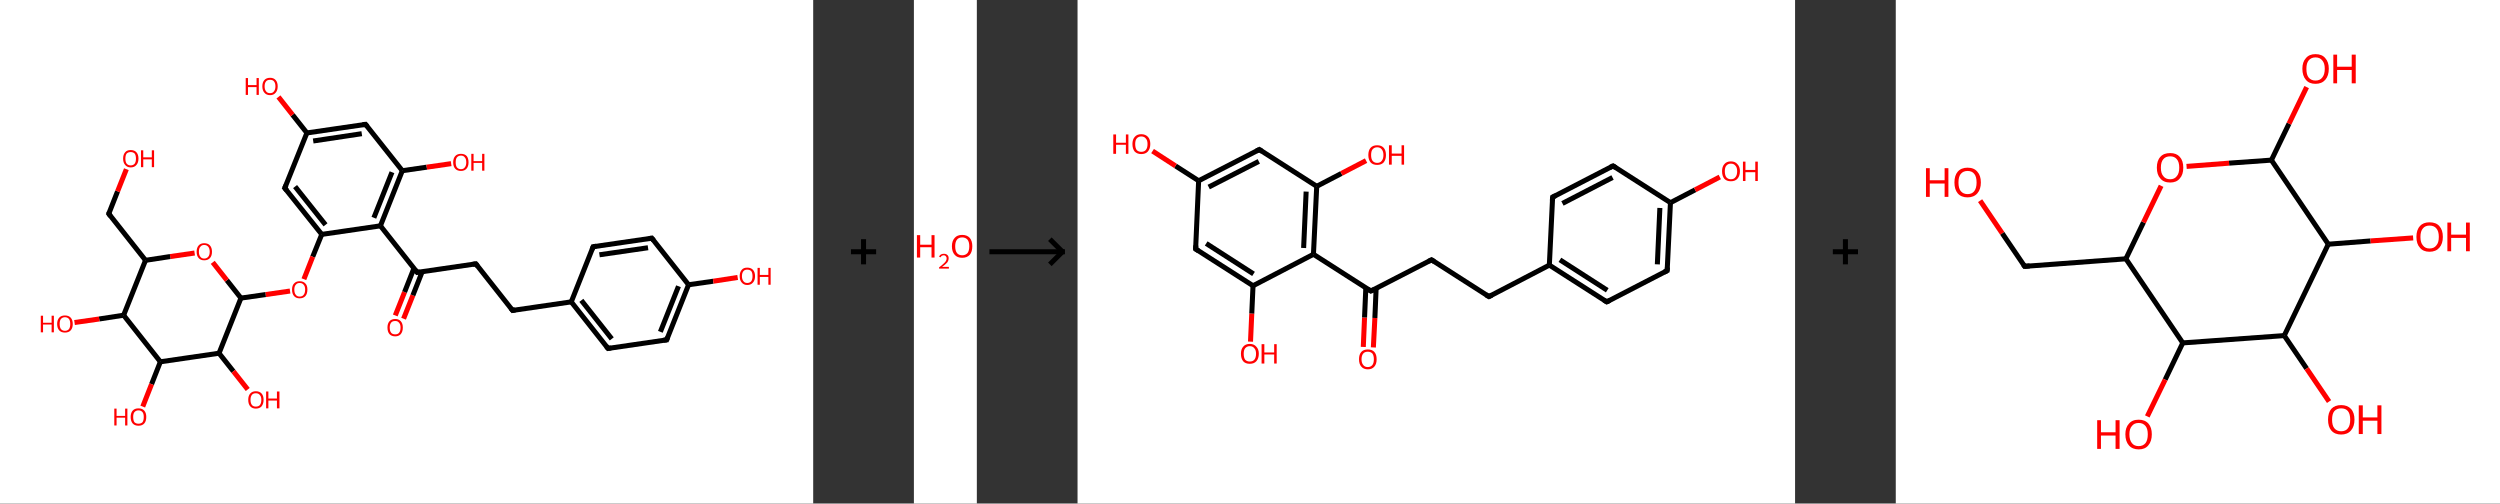 <?xml version='1.0' encoding='ASCII' standalone='yes'?>
<svg xmlns="http://www.w3.org/2000/svg" xmlns:xlink="http://www.w3.org/1999/xlink" version="1.1" width="993.0px" viewBox="0 0 993.0 200.0" height="200.0px">
  <rect x="0" y="0" width="993.0" height="200.0" fill="#333333" stroke="none"/>
  <g>
    <g transform="translate(0, 0) scale(1 1) "><!-- END OF HEADER -->
<rect style="opacity:1.0;fill:#FFFFFF;stroke:none" width="323.0" height="200.0" x="0.0" y="0.0"> </rect>
<path class="bond-0 atom-0 atom-1" d="M 157.0,125.3 L 160.7,116.0" style="fill:none;fill-rule:evenodd;stroke:#FF0000;stroke-width:2.0px;stroke-linecap:butt;stroke-linejoin:miter;stroke-opacity:1"/>
<path class="bond-0 atom-0 atom-1" d="M 160.7,116.0 L 164.4,106.6" style="fill:none;fill-rule:evenodd;stroke:#000000;stroke-width:2.0px;stroke-linecap:butt;stroke-linejoin:miter;stroke-opacity:1"/>
<path class="bond-0 atom-0 atom-1" d="M 160.3,126.6 L 164.0,117.3" style="fill:none;fill-rule:evenodd;stroke:#FF0000;stroke-width:2.0px;stroke-linecap:butt;stroke-linejoin:miter;stroke-opacity:1"/>
<path class="bond-0 atom-0 atom-1" d="M 164.0,117.3 L 167.7,107.9" style="fill:none;fill-rule:evenodd;stroke:#000000;stroke-width:2.0px;stroke-linecap:butt;stroke-linejoin:miter;stroke-opacity:1"/>
<path class="bond-1 atom-1 atom-2" d="M 165.7,108.2 L 189.0,104.8" style="fill:none;fill-rule:evenodd;stroke:#000000;stroke-width:2.0px;stroke-linecap:butt;stroke-linejoin:miter;stroke-opacity:1"/>
<path class="bond-2 atom-2 atom-3" d="M 189.0,104.8 L 203.6,123.3" style="fill:none;fill-rule:evenodd;stroke:#000000;stroke-width:2.0px;stroke-linecap:butt;stroke-linejoin:miter;stroke-opacity:1"/>
<path class="bond-3 atom-3 atom-4" d="M 203.6,123.3 L 226.9,119.9" style="fill:none;fill-rule:evenodd;stroke:#000000;stroke-width:2.0px;stroke-linecap:butt;stroke-linejoin:miter;stroke-opacity:1"/>
<path class="bond-4 atom-4 atom-5" d="M 226.9,119.9 L 241.5,138.4" style="fill:none;fill-rule:evenodd;stroke:#000000;stroke-width:2.0px;stroke-linecap:butt;stroke-linejoin:miter;stroke-opacity:1"/>
<path class="bond-4 atom-4 atom-5" d="M 230.9,119.3 L 243.0,134.6" style="fill:none;fill-rule:evenodd;stroke:#000000;stroke-width:2.0px;stroke-linecap:butt;stroke-linejoin:miter;stroke-opacity:1"/>
<path class="bond-5 atom-5 atom-6" d="M 241.5,138.4 L 264.8,135.0" style="fill:none;fill-rule:evenodd;stroke:#000000;stroke-width:2.0px;stroke-linecap:butt;stroke-linejoin:miter;stroke-opacity:1"/>
<path class="bond-6 atom-6 atom-7" d="M 264.8,135.0 L 273.5,113.1" style="fill:none;fill-rule:evenodd;stroke:#000000;stroke-width:2.0px;stroke-linecap:butt;stroke-linejoin:miter;stroke-opacity:1"/>
<path class="bond-6 atom-6 atom-7" d="M 262.3,131.8 L 269.5,113.7" style="fill:none;fill-rule:evenodd;stroke:#000000;stroke-width:2.0px;stroke-linecap:butt;stroke-linejoin:miter;stroke-opacity:1"/>
<path class="bond-7 atom-7 atom-8" d="M 273.5,113.1 L 283.3,111.7" style="fill:none;fill-rule:evenodd;stroke:#000000;stroke-width:2.0px;stroke-linecap:butt;stroke-linejoin:miter;stroke-opacity:1"/>
<path class="bond-7 atom-7 atom-8" d="M 283.3,111.7 L 293.0,110.2" style="fill:none;fill-rule:evenodd;stroke:#FF0000;stroke-width:2.0px;stroke-linecap:butt;stroke-linejoin:miter;stroke-opacity:1"/>
<path class="bond-8 atom-7 atom-9" d="M 273.5,113.1 L 258.9,94.6" style="fill:none;fill-rule:evenodd;stroke:#000000;stroke-width:2.0px;stroke-linecap:butt;stroke-linejoin:miter;stroke-opacity:1"/>
<path class="bond-9 atom-9 atom-10" d="M 258.9,94.6 L 235.6,98.0" style="fill:none;fill-rule:evenodd;stroke:#000000;stroke-width:2.0px;stroke-linecap:butt;stroke-linejoin:miter;stroke-opacity:1"/>
<path class="bond-9 atom-9 atom-10" d="M 257.4,98.4 L 238.1,101.2" style="fill:none;fill-rule:evenodd;stroke:#000000;stroke-width:2.0px;stroke-linecap:butt;stroke-linejoin:miter;stroke-opacity:1"/>
<path class="bond-10 atom-1 atom-11" d="M 165.7,108.2 L 151.1,89.7" style="fill:none;fill-rule:evenodd;stroke:#000000;stroke-width:2.0px;stroke-linecap:butt;stroke-linejoin:miter;stroke-opacity:1"/>
<path class="bond-11 atom-11 atom-12" d="M 151.1,89.7 L 159.8,67.8" style="fill:none;fill-rule:evenodd;stroke:#000000;stroke-width:2.0px;stroke-linecap:butt;stroke-linejoin:miter;stroke-opacity:1"/>
<path class="bond-11 atom-11 atom-12" d="M 148.5,86.5 L 155.7,68.4" style="fill:none;fill-rule:evenodd;stroke:#000000;stroke-width:2.0px;stroke-linecap:butt;stroke-linejoin:miter;stroke-opacity:1"/>
<path class="bond-12 atom-12 atom-13" d="M 159.8,67.8 L 169.5,66.4" style="fill:none;fill-rule:evenodd;stroke:#000000;stroke-width:2.0px;stroke-linecap:butt;stroke-linejoin:miter;stroke-opacity:1"/>
<path class="bond-12 atom-12 atom-13" d="M 169.5,66.4 L 179.2,65.0" style="fill:none;fill-rule:evenodd;stroke:#FF0000;stroke-width:2.0px;stroke-linecap:butt;stroke-linejoin:miter;stroke-opacity:1"/>
<path class="bond-13 atom-12 atom-14" d="M 159.8,67.8 L 145.2,49.4" style="fill:none;fill-rule:evenodd;stroke:#000000;stroke-width:2.0px;stroke-linecap:butt;stroke-linejoin:miter;stroke-opacity:1"/>
<path class="bond-14 atom-14 atom-15" d="M 145.2,49.4 L 121.9,52.8" style="fill:none;fill-rule:evenodd;stroke:#000000;stroke-width:2.0px;stroke-linecap:butt;stroke-linejoin:miter;stroke-opacity:1"/>
<path class="bond-14 atom-14 atom-15" d="M 143.7,53.1 L 124.4,56.0" style="fill:none;fill-rule:evenodd;stroke:#000000;stroke-width:2.0px;stroke-linecap:butt;stroke-linejoin:miter;stroke-opacity:1"/>
<path class="bond-15 atom-15 atom-16" d="M 121.9,52.8 L 116.2,45.6" style="fill:none;fill-rule:evenodd;stroke:#000000;stroke-width:2.0px;stroke-linecap:butt;stroke-linejoin:miter;stroke-opacity:1"/>
<path class="bond-15 atom-15 atom-16" d="M 116.2,45.6 L 110.6,38.5" style="fill:none;fill-rule:evenodd;stroke:#FF0000;stroke-width:2.0px;stroke-linecap:butt;stroke-linejoin:miter;stroke-opacity:1"/>
<path class="bond-16 atom-15 atom-17" d="M 121.9,52.8 L 113.1,74.7" style="fill:none;fill-rule:evenodd;stroke:#000000;stroke-width:2.0px;stroke-linecap:butt;stroke-linejoin:miter;stroke-opacity:1"/>
<path class="bond-17 atom-17 atom-18" d="M 113.1,74.7 L 127.8,93.1" style="fill:none;fill-rule:evenodd;stroke:#000000;stroke-width:2.0px;stroke-linecap:butt;stroke-linejoin:miter;stroke-opacity:1"/>
<path class="bond-17 atom-17 atom-18" d="M 117.2,74.1 L 129.3,89.3" style="fill:none;fill-rule:evenodd;stroke:#000000;stroke-width:2.0px;stroke-linecap:butt;stroke-linejoin:miter;stroke-opacity:1"/>
<path class="bond-18 atom-18 atom-19" d="M 127.8,93.1 L 124.2,102.0" style="fill:none;fill-rule:evenodd;stroke:#000000;stroke-width:2.0px;stroke-linecap:butt;stroke-linejoin:miter;stroke-opacity:1"/>
<path class="bond-18 atom-18 atom-19" d="M 124.2,102.0 L 120.7,110.9" style="fill:none;fill-rule:evenodd;stroke:#FF0000;stroke-width:2.0px;stroke-linecap:butt;stroke-linejoin:miter;stroke-opacity:1"/>
<path class="bond-19 atom-19 atom-20" d="M 115.2,115.6 L 105.5,117.0" style="fill:none;fill-rule:evenodd;stroke:#FF0000;stroke-width:2.0px;stroke-linecap:butt;stroke-linejoin:miter;stroke-opacity:1"/>
<path class="bond-19 atom-19 atom-20" d="M 105.5,117.0 L 95.7,118.4" style="fill:none;fill-rule:evenodd;stroke:#000000;stroke-width:2.0px;stroke-linecap:butt;stroke-linejoin:miter;stroke-opacity:1"/>
<path class="bond-20 atom-20 atom-21" d="M 95.7,118.4 L 90.1,111.3" style="fill:none;fill-rule:evenodd;stroke:#000000;stroke-width:2.0px;stroke-linecap:butt;stroke-linejoin:miter;stroke-opacity:1"/>
<path class="bond-20 atom-20 atom-21" d="M 90.1,111.3 L 84.5,104.2" style="fill:none;fill-rule:evenodd;stroke:#FF0000;stroke-width:2.0px;stroke-linecap:butt;stroke-linejoin:miter;stroke-opacity:1"/>
<path class="bond-21 atom-21 atom-22" d="M 77.3,100.5 L 67.6,101.9" style="fill:none;fill-rule:evenodd;stroke:#FF0000;stroke-width:2.0px;stroke-linecap:butt;stroke-linejoin:miter;stroke-opacity:1"/>
<path class="bond-21 atom-21 atom-22" d="M 67.6,101.9 L 57.8,103.4" style="fill:none;fill-rule:evenodd;stroke:#000000;stroke-width:2.0px;stroke-linecap:butt;stroke-linejoin:miter;stroke-opacity:1"/>
<path class="bond-22 atom-22 atom-23" d="M 57.8,103.4 L 43.2,84.9" style="fill:none;fill-rule:evenodd;stroke:#000000;stroke-width:2.0px;stroke-linecap:butt;stroke-linejoin:miter;stroke-opacity:1"/>
<path class="bond-23 atom-23 atom-24" d="M 43.2,84.9 L 46.7,76.0" style="fill:none;fill-rule:evenodd;stroke:#000000;stroke-width:2.0px;stroke-linecap:butt;stroke-linejoin:miter;stroke-opacity:1"/>
<path class="bond-23 atom-23 atom-24" d="M 46.7,76.0 L 50.2,67.2" style="fill:none;fill-rule:evenodd;stroke:#FF0000;stroke-width:2.0px;stroke-linecap:butt;stroke-linejoin:miter;stroke-opacity:1"/>
<path class="bond-24 atom-22 atom-25" d="M 57.8,103.4 L 49.1,125.2" style="fill:none;fill-rule:evenodd;stroke:#000000;stroke-width:2.0px;stroke-linecap:butt;stroke-linejoin:miter;stroke-opacity:1"/>
<path class="bond-25 atom-25 atom-26" d="M 49.1,125.2 L 39.4,126.7" style="fill:none;fill-rule:evenodd;stroke:#000000;stroke-width:2.0px;stroke-linecap:butt;stroke-linejoin:miter;stroke-opacity:1"/>
<path class="bond-25 atom-25 atom-26" d="M 39.4,126.7 L 29.6,128.1" style="fill:none;fill-rule:evenodd;stroke:#FF0000;stroke-width:2.0px;stroke-linecap:butt;stroke-linejoin:miter;stroke-opacity:1"/>
<path class="bond-26 atom-25 atom-27" d="M 49.1,125.2 L 63.7,143.7" style="fill:none;fill-rule:evenodd;stroke:#000000;stroke-width:2.0px;stroke-linecap:butt;stroke-linejoin:miter;stroke-opacity:1"/>
<path class="bond-27 atom-27 atom-28" d="M 63.7,143.7 L 60.2,152.6" style="fill:none;fill-rule:evenodd;stroke:#000000;stroke-width:2.0px;stroke-linecap:butt;stroke-linejoin:miter;stroke-opacity:1"/>
<path class="bond-27 atom-27 atom-28" d="M 60.2,152.6 L 56.7,161.5" style="fill:none;fill-rule:evenodd;stroke:#FF0000;stroke-width:2.0px;stroke-linecap:butt;stroke-linejoin:miter;stroke-opacity:1"/>
<path class="bond-28 atom-27 atom-29" d="M 63.7,143.7 L 87.0,140.3" style="fill:none;fill-rule:evenodd;stroke:#000000;stroke-width:2.0px;stroke-linecap:butt;stroke-linejoin:miter;stroke-opacity:1"/>
<path class="bond-29 atom-29 atom-30" d="M 87.0,140.3 L 92.7,147.5" style="fill:none;fill-rule:evenodd;stroke:#000000;stroke-width:2.0px;stroke-linecap:butt;stroke-linejoin:miter;stroke-opacity:1"/>
<path class="bond-29 atom-29 atom-30" d="M 92.7,147.5 L 98.4,154.7" style="fill:none;fill-rule:evenodd;stroke:#FF0000;stroke-width:2.0px;stroke-linecap:butt;stroke-linejoin:miter;stroke-opacity:1"/>
<path class="bond-30 atom-10 atom-4" d="M 235.6,98.0 L 226.9,119.9" style="fill:none;fill-rule:evenodd;stroke:#000000;stroke-width:2.0px;stroke-linecap:butt;stroke-linejoin:miter;stroke-opacity:1"/>
<path class="bond-31 atom-18 atom-11" d="M 127.8,93.1 L 151.1,89.7" style="fill:none;fill-rule:evenodd;stroke:#000000;stroke-width:2.0px;stroke-linecap:butt;stroke-linejoin:miter;stroke-opacity:1"/>
<path class="bond-32 atom-29 atom-20" d="M 87.0,140.3 L 95.7,118.4" style="fill:none;fill-rule:evenodd;stroke:#000000;stroke-width:2.0px;stroke-linecap:butt;stroke-linejoin:miter;stroke-opacity:1"/>
<path d="M 166.8,108.0 L 165.7,108.2 L 164.9,107.3" style="fill:none;stroke:#000000;stroke-width:2.0px;stroke-linecap:butt;stroke-linejoin:miter;stroke-opacity:1;"/>
<path d="M 187.8,105.0 L 189.0,104.8 L 189.7,105.7" style="fill:none;stroke:#000000;stroke-width:2.0px;stroke-linecap:butt;stroke-linejoin:miter;stroke-opacity:1;"/>
<path d="M 202.9,122.4 L 203.6,123.3 L 204.7,123.1" style="fill:none;stroke:#000000;stroke-width:2.0px;stroke-linecap:butt;stroke-linejoin:miter;stroke-opacity:1;"/>
<path d="M 240.8,137.5 L 241.5,138.4 L 242.7,138.2" style="fill:none;stroke:#000000;stroke-width:2.0px;stroke-linecap:butt;stroke-linejoin:miter;stroke-opacity:1;"/>
<path d="M 263.6,135.1 L 264.8,135.0 L 265.2,133.9" style="fill:none;stroke:#000000;stroke-width:2.0px;stroke-linecap:butt;stroke-linejoin:miter;stroke-opacity:1;"/>
<path d="M 259.6,95.5 L 258.9,94.6 L 257.7,94.8" style="fill:none;stroke:#000000;stroke-width:2.0px;stroke-linecap:butt;stroke-linejoin:miter;stroke-opacity:1;"/>
<path d="M 236.8,97.8 L 235.6,98.0 L 235.2,99.1" style="fill:none;stroke:#000000;stroke-width:2.0px;stroke-linecap:butt;stroke-linejoin:miter;stroke-opacity:1;"/>
<path d="M 145.9,50.3 L 145.2,49.4 L 144.0,49.5" style="fill:none;stroke:#000000;stroke-width:2.0px;stroke-linecap:butt;stroke-linejoin:miter;stroke-opacity:1;"/>
<path d="M 113.6,73.6 L 113.1,74.7 L 113.9,75.6" style="fill:none;stroke:#000000;stroke-width:2.0px;stroke-linecap:butt;stroke-linejoin:miter;stroke-opacity:1;"/>
<path d="M 43.9,85.8 L 43.2,84.9 L 43.4,84.4" style="fill:none;stroke:#000000;stroke-width:2.0px;stroke-linecap:butt;stroke-linejoin:miter;stroke-opacity:1;"/>
<path class="atom-0" d="M 153.9 130.1 Q 153.9 128.5, 154.7 127.6 Q 155.5 126.7, 157.0 126.7 Q 158.4 126.7, 159.2 127.6 Q 160.0 128.5, 160.0 130.1 Q 160.0 131.7, 159.2 132.7 Q 158.4 133.6, 157.0 133.6 Q 155.5 133.6, 154.7 132.7 Q 153.9 131.8, 153.9 130.1 M 157.0 132.8 Q 158.0 132.8, 158.5 132.2 Q 159.1 131.5, 159.1 130.1 Q 159.1 128.8, 158.5 128.2 Q 158.0 127.5, 157.0 127.5 Q 155.9 127.5, 155.4 128.1 Q 154.8 128.8, 154.8 130.1 Q 154.8 131.5, 155.4 132.2 Q 155.9 132.8, 157.0 132.8 " fill="#FF0000"/>
<path class="atom-8" d="M 293.8 109.7 Q 293.8 108.1, 294.6 107.2 Q 295.3 106.3, 296.8 106.3 Q 298.3 106.3, 299.1 107.2 Q 299.9 108.1, 299.9 109.7 Q 299.9 111.3, 299.1 112.2 Q 298.3 113.2, 296.8 113.2 Q 295.4 113.2, 294.6 112.2 Q 293.8 111.3, 293.8 109.7 M 296.8 112.4 Q 297.8 112.4, 298.4 111.7 Q 298.9 111.0, 298.9 109.7 Q 298.9 108.4, 298.4 107.7 Q 297.8 107.1, 296.8 107.1 Q 295.8 107.1, 295.3 107.7 Q 294.7 108.4, 294.7 109.7 Q 294.7 111.0, 295.3 111.7 Q 295.8 112.4, 296.8 112.4 " fill="#FF0000"/>
<path class="atom-8" d="M 300.9 106.4 L 301.8 106.4 L 301.8 109.2 L 305.2 109.2 L 305.2 106.4 L 306.1 106.4 L 306.1 113.1 L 305.2 113.1 L 305.2 110.0 L 301.8 110.0 L 301.8 113.1 L 300.9 113.1 L 300.9 106.4 " fill="#FF0000"/>
<path class="atom-13" d="M 180.0 64.5 Q 180.0 62.9, 180.8 62.0 Q 181.6 61.1, 183.1 61.1 Q 184.6 61.1, 185.4 62.0 Q 186.1 62.9, 186.1 64.5 Q 186.1 66.1, 185.3 67.0 Q 184.5 67.9, 183.1 67.9 Q 181.6 67.9, 180.8 67.0 Q 180.0 66.1, 180.0 64.5 M 183.1 67.2 Q 184.1 67.2, 184.6 66.5 Q 185.2 65.8, 185.2 64.5 Q 185.2 63.1, 184.6 62.5 Q 184.1 61.8, 183.1 61.8 Q 182.1 61.8, 181.5 62.5 Q 181.0 63.1, 181.0 64.5 Q 181.0 65.8, 181.5 66.5 Q 182.1 67.2, 183.1 67.2 " fill="#FF0000"/>
<path class="atom-13" d="M 187.2 61.1 L 188.1 61.1 L 188.1 64.0 L 191.5 64.0 L 191.5 61.1 L 192.4 61.1 L 192.4 67.8 L 191.5 67.8 L 191.5 64.7 L 188.1 64.7 L 188.1 67.8 L 187.2 67.8 L 187.2 61.1 " fill="#FF0000"/>
<path class="atom-16" d="M 97.6 31.0 L 98.5 31.0 L 98.5 33.8 L 101.9 33.8 L 101.9 31.0 L 102.8 31.0 L 102.8 37.7 L 101.9 37.7 L 101.9 34.6 L 98.5 34.6 L 98.5 37.7 L 97.6 37.7 L 97.6 31.0 " fill="#FF0000"/>
<path class="atom-16" d="M 104.2 34.3 Q 104.2 32.7, 105.0 31.8 Q 105.8 30.9, 107.3 30.9 Q 108.7 30.9, 109.5 31.8 Q 110.3 32.7, 110.3 34.3 Q 110.3 35.9, 109.5 36.8 Q 108.7 37.8, 107.3 37.8 Q 105.8 37.8, 105.0 36.8 Q 104.2 35.9, 104.2 34.3 M 107.3 37.0 Q 108.3 37.0, 108.8 36.3 Q 109.4 35.6, 109.4 34.3 Q 109.4 33.0, 108.8 32.3 Q 108.3 31.7, 107.3 31.7 Q 106.2 31.7, 105.7 32.3 Q 105.1 33.0, 105.1 34.3 Q 105.1 35.6, 105.7 36.3 Q 106.2 37.0, 107.3 37.0 " fill="#FF0000"/>
<path class="atom-19" d="M 116.0 115.0 Q 116.0 113.4, 116.8 112.6 Q 117.6 111.7, 119.0 111.7 Q 120.5 111.7, 121.3 112.6 Q 122.1 113.4, 122.1 115.0 Q 122.1 116.7, 121.3 117.6 Q 120.5 118.5, 119.0 118.5 Q 117.6 118.5, 116.8 117.6 Q 116.0 116.7, 116.0 115.0 M 119.0 117.8 Q 120.1 117.8, 120.6 117.1 Q 121.2 116.4, 121.2 115.0 Q 121.2 113.7, 120.6 113.1 Q 120.1 112.4, 119.0 112.4 Q 118.0 112.4, 117.5 113.1 Q 116.9 113.7, 116.9 115.0 Q 116.9 116.4, 117.5 117.1 Q 118.0 117.8, 119.0 117.8 " fill="#FF0000"/>
<path class="atom-21" d="M 78.1 100.0 Q 78.1 98.4, 78.9 97.5 Q 79.7 96.6, 81.1 96.6 Q 82.6 96.6, 83.4 97.5 Q 84.2 98.4, 84.2 100.0 Q 84.2 101.6, 83.4 102.5 Q 82.6 103.4, 81.1 103.4 Q 79.7 103.4, 78.9 102.5 Q 78.1 101.6, 78.1 100.0 M 81.1 102.7 Q 82.1 102.7, 82.7 102.0 Q 83.3 101.3, 83.3 100.0 Q 83.3 98.7, 82.7 98.0 Q 82.1 97.3, 81.1 97.3 Q 80.1 97.3, 79.6 98.0 Q 79.0 98.6, 79.0 100.0 Q 79.0 101.3, 79.6 102.0 Q 80.1 102.7, 81.1 102.7 " fill="#FF0000"/>
<path class="atom-24" d="M 48.9 63.0 Q 48.9 61.4, 49.7 60.5 Q 50.4 59.6, 51.9 59.6 Q 53.4 59.6, 54.2 60.5 Q 55.0 61.4, 55.0 63.0 Q 55.0 64.6, 54.2 65.5 Q 53.4 66.5, 51.9 66.5 Q 50.5 66.5, 49.7 65.5 Q 48.9 64.6, 48.9 63.0 M 51.9 65.7 Q 52.9 65.7, 53.5 65.0 Q 54.0 64.3, 54.0 63.0 Q 54.0 61.7, 53.5 61.0 Q 52.9 60.4, 51.9 60.4 Q 50.9 60.4, 50.3 61.0 Q 49.8 61.7, 49.8 63.0 Q 49.8 64.3, 50.3 65.0 Q 50.9 65.7, 51.9 65.7 " fill="#FF0000"/>
<path class="atom-24" d="M 56.0 59.7 L 56.9 59.7 L 56.9 62.5 L 60.3 62.5 L 60.3 59.7 L 61.2 59.7 L 61.2 66.4 L 60.3 66.4 L 60.3 63.3 L 56.9 63.3 L 56.9 66.4 L 56.0 66.4 L 56.0 59.7 " fill="#FF0000"/>
<path class="atom-26" d="M 16.2 125.4 L 17.1 125.4 L 17.1 128.2 L 20.5 128.2 L 20.5 125.4 L 21.4 125.4 L 21.4 132.0 L 20.5 132.0 L 20.5 128.9 L 17.1 128.9 L 17.1 132.0 L 16.2 132.0 L 16.2 125.4 " fill="#FF0000"/>
<path class="atom-26" d="M 22.7 128.7 Q 22.7 127.1, 23.5 126.2 Q 24.3 125.3, 25.8 125.3 Q 27.3 125.3, 28.1 126.2 Q 28.9 127.1, 28.9 128.7 Q 28.9 130.3, 28.1 131.2 Q 27.3 132.1, 25.8 132.1 Q 24.3 132.1, 23.5 131.2 Q 22.7 130.3, 22.7 128.7 M 25.8 131.4 Q 26.8 131.4, 27.4 130.7 Q 27.9 130.0, 27.9 128.7 Q 27.9 127.4, 27.4 126.7 Q 26.8 126.0, 25.8 126.0 Q 24.8 126.0, 24.2 126.7 Q 23.7 127.3, 23.7 128.7 Q 23.7 130.0, 24.2 130.7 Q 24.8 131.4, 25.8 131.4 " fill="#FF0000"/>
<path class="atom-28" d="M 45.4 162.3 L 46.3 162.3 L 46.3 165.2 L 49.7 165.2 L 49.7 162.3 L 50.6 162.3 L 50.6 169.0 L 49.7 169.0 L 49.7 165.9 L 46.3 165.9 L 46.3 169.0 L 45.4 169.0 L 45.4 162.3 " fill="#FF0000"/>
<path class="atom-28" d="M 51.9 165.6 Q 51.9 164.0, 52.7 163.1 Q 53.5 162.2, 55.0 162.2 Q 56.5 162.2, 57.3 163.1 Q 58.1 164.0, 58.1 165.6 Q 58.1 167.3, 57.3 168.2 Q 56.5 169.1, 55.0 169.1 Q 53.5 169.1, 52.7 168.2 Q 51.9 167.3, 51.9 165.6 M 55.0 168.3 Q 56.0 168.3, 56.6 167.7 Q 57.1 167.0, 57.1 165.6 Q 57.1 164.3, 56.6 163.7 Q 56.0 163.0, 55.0 163.0 Q 54.0 163.0, 53.4 163.7 Q 52.9 164.3, 52.9 165.6 Q 52.9 167.0, 53.4 167.7 Q 54.0 168.3, 55.0 168.3 " fill="#FF0000"/>
<path class="atom-30" d="M 98.6 158.8 Q 98.6 157.2, 99.4 156.3 Q 100.2 155.4, 101.6 155.4 Q 103.1 155.4, 103.9 156.3 Q 104.7 157.2, 104.7 158.8 Q 104.7 160.4, 103.9 161.4 Q 103.1 162.3, 101.6 162.3 Q 100.2 162.3, 99.4 161.4 Q 98.6 160.5, 98.6 158.8 M 101.6 161.5 Q 102.7 161.5, 103.2 160.9 Q 103.8 160.2, 103.8 158.8 Q 103.8 157.5, 103.2 156.9 Q 102.7 156.2, 101.6 156.2 Q 100.6 156.2, 100.1 156.8 Q 99.5 157.5, 99.5 158.8 Q 99.5 160.2, 100.1 160.9 Q 100.6 161.5, 101.6 161.5 " fill="#FF0000"/>
<path class="atom-30" d="M 105.7 155.5 L 106.6 155.5 L 106.6 158.3 L 110.0 158.3 L 110.0 155.5 L 111.0 155.5 L 111.0 162.2 L 110.0 162.2 L 110.0 159.1 L 106.6 159.1 L 106.6 162.2 L 105.7 162.2 L 105.7 155.5 " fill="#FF0000"/>
</g>
    <g transform="translate(323.0, 0) scale(1 1) "><line x1="15" y1="100" x2="25" y2="100" style="stroke:rgb(0,0,0);stroke-width:2"/>
  <line x1="20" y1="95" x2="20" y2="105" style="stroke:rgb(0,0,0);stroke-width:2"/>
</g>
    <g transform="translate(363.0, 0) scale(1 1) "><!-- END OF HEADER -->
<rect style="opacity:1.0;fill:#FFFFFF;stroke:none" width="25.0" height="200.0" x="0.0" y="0.0"> </rect>
<path class="atom-0" d="M 1.2 93.4 L 2.5 93.4 L 2.5 97.2 L 7.0 97.2 L 7.0 93.4 L 8.2 93.4 L 8.2 102.3 L 7.0 102.3 L 7.0 98.2 L 2.5 98.2 L 2.5 102.3 L 1.2 102.3 L 1.2 93.4 " fill="#FF0000"/>
<path class="atom-0" d="M 10.0 102.0 Q 10.2 101.4, 10.7 101.1 Q 11.2 100.8, 11.9 100.8 Q 12.8 100.8, 13.3 101.3 Q 13.8 101.7, 13.8 102.6 Q 13.8 103.5, 13.2 104.3 Q 12.5 105.1, 11.2 106.0 L 13.9 106.0 L 13.9 106.7 L 10.0 106.7 L 10.0 106.2 Q 11.1 105.4, 11.7 104.8 Q 12.4 104.2, 12.7 103.7 Q 13.0 103.2, 13.0 102.6 Q 13.0 102.1, 12.7 101.8 Q 12.4 101.4, 11.9 101.4 Q 11.5 101.4, 11.1 101.6 Q 10.8 101.8, 10.6 102.2 L 10.0 102.0 " fill="#FF0000"/>
<path class="atom-0" d="M 15.1 97.8 Q 15.1 95.7, 16.2 94.5 Q 17.2 93.3, 19.2 93.3 Q 21.1 93.3, 22.2 94.5 Q 23.2 95.7, 23.2 97.8 Q 23.2 100.0, 22.2 101.2 Q 21.1 102.4, 19.2 102.4 Q 17.2 102.4, 16.2 101.2 Q 15.1 100.0, 15.1 97.8 M 19.2 101.4 Q 20.5 101.4, 21.3 100.5 Q 22.0 99.6, 22.0 97.8 Q 22.0 96.1, 21.3 95.2 Q 20.5 94.3, 19.2 94.3 Q 17.8 94.3, 17.1 95.2 Q 16.4 96.1, 16.4 97.8 Q 16.4 99.6, 17.1 100.5 Q 17.8 101.4, 19.2 101.4 " fill="#FF0000"/>
</g>
    <g transform="translate(388.0, 0) scale(1 1) "><line x1="5" y1="100" x2="35" y2="100" style="stroke:rgb(0,0,0);stroke-width:2"/>
  <line x1="34" y1="100" x2="29" y2="95" style="stroke:rgb(0,0,0);stroke-width:2"/>
  <line x1="34" y1="100" x2="29" y2="105" style="stroke:rgb(0,0,0);stroke-width:2"/>
</g>
    <g transform="translate(428.0, 0) scale(1 1) "><!-- END OF HEADER -->
<rect style="opacity:1.0;fill:#FFFFFF;stroke:none" width="285.0" height="200.0" x="0.0" y="0.0"> </rect>
<path class="bond-0 atom-0 atom-1" d="M 113.5,137.8 L 114.0,126.1" style="fill:none;fill-rule:evenodd;stroke:#FF0000;stroke-width:2.0px;stroke-linecap:butt;stroke-linejoin:miter;stroke-opacity:1"/>
<path class="bond-0 atom-0 atom-1" d="M 114.0,126.1 L 114.5,114.4" style="fill:none;fill-rule:evenodd;stroke:#000000;stroke-width:2.0px;stroke-linecap:butt;stroke-linejoin:miter;stroke-opacity:1"/>
<path class="bond-0 atom-0 atom-1" d="M 117.5,138.0 L 118.1,126.3" style="fill:none;fill-rule:evenodd;stroke:#FF0000;stroke-width:2.0px;stroke-linecap:butt;stroke-linejoin:miter;stroke-opacity:1"/>
<path class="bond-0 atom-0 atom-1" d="M 118.1,126.3 L 118.6,114.5" style="fill:none;fill-rule:evenodd;stroke:#000000;stroke-width:2.0px;stroke-linecap:butt;stroke-linejoin:miter;stroke-opacity:1"/>
<path class="bond-1 atom-1 atom-2" d="M 116.5,115.6 L 140.6,103.2" style="fill:none;fill-rule:evenodd;stroke:#000000;stroke-width:2.0px;stroke-linecap:butt;stroke-linejoin:miter;stroke-opacity:1"/>
<path class="bond-2 atom-2 atom-3" d="M 140.6,103.2 L 163.4,117.8" style="fill:none;fill-rule:evenodd;stroke:#000000;stroke-width:2.0px;stroke-linecap:butt;stroke-linejoin:miter;stroke-opacity:1"/>
<path class="bond-3 atom-3 atom-4" d="M 163.4,117.8 L 187.4,105.3" style="fill:none;fill-rule:evenodd;stroke:#000000;stroke-width:2.0px;stroke-linecap:butt;stroke-linejoin:miter;stroke-opacity:1"/>
<path class="bond-4 atom-4 atom-5" d="M 187.4,105.3 L 210.2,119.9" style="fill:none;fill-rule:evenodd;stroke:#000000;stroke-width:2.0px;stroke-linecap:butt;stroke-linejoin:miter;stroke-opacity:1"/>
<path class="bond-4 atom-4 atom-5" d="M 191.6,103.2 L 210.4,115.3" style="fill:none;fill-rule:evenodd;stroke:#000000;stroke-width:2.0px;stroke-linecap:butt;stroke-linejoin:miter;stroke-opacity:1"/>
<path class="bond-5 atom-5 atom-6" d="M 210.2,119.9 L 234.2,107.5" style="fill:none;fill-rule:evenodd;stroke:#000000;stroke-width:2.0px;stroke-linecap:butt;stroke-linejoin:miter;stroke-opacity:1"/>
<path class="bond-6 atom-6 atom-7" d="M 234.2,107.5 L 235.5,80.5" style="fill:none;fill-rule:evenodd;stroke:#000000;stroke-width:2.0px;stroke-linecap:butt;stroke-linejoin:miter;stroke-opacity:1"/>
<path class="bond-6 atom-6 atom-7" d="M 230.3,105.0 L 231.3,82.6" style="fill:none;fill-rule:evenodd;stroke:#000000;stroke-width:2.0px;stroke-linecap:butt;stroke-linejoin:miter;stroke-opacity:1"/>
<path class="bond-7 atom-7 atom-8" d="M 235.5,80.5 L 245.3,75.4" style="fill:none;fill-rule:evenodd;stroke:#000000;stroke-width:2.0px;stroke-linecap:butt;stroke-linejoin:miter;stroke-opacity:1"/>
<path class="bond-7 atom-7 atom-8" d="M 245.3,75.4 L 255.1,70.3" style="fill:none;fill-rule:evenodd;stroke:#FF0000;stroke-width:2.0px;stroke-linecap:butt;stroke-linejoin:miter;stroke-opacity:1"/>
<path class="bond-8 atom-7 atom-9" d="M 235.5,80.5 L 212.7,65.9" style="fill:none;fill-rule:evenodd;stroke:#000000;stroke-width:2.0px;stroke-linecap:butt;stroke-linejoin:miter;stroke-opacity:1"/>
<path class="bond-9 atom-9 atom-10" d="M 212.7,65.9 L 188.7,78.3" style="fill:none;fill-rule:evenodd;stroke:#000000;stroke-width:2.0px;stroke-linecap:butt;stroke-linejoin:miter;stroke-opacity:1"/>
<path class="bond-9 atom-9 atom-10" d="M 212.5,70.5 L 192.6,80.8" style="fill:none;fill-rule:evenodd;stroke:#000000;stroke-width:2.0px;stroke-linecap:butt;stroke-linejoin:miter;stroke-opacity:1"/>
<path class="bond-10 atom-1 atom-11" d="M 116.5,115.6 L 93.7,101.0" style="fill:none;fill-rule:evenodd;stroke:#000000;stroke-width:2.0px;stroke-linecap:butt;stroke-linejoin:miter;stroke-opacity:1"/>
<path class="bond-11 atom-11 atom-12" d="M 93.7,101.0 L 95.0,74.0" style="fill:none;fill-rule:evenodd;stroke:#000000;stroke-width:2.0px;stroke-linecap:butt;stroke-linejoin:miter;stroke-opacity:1"/>
<path class="bond-11 atom-11 atom-12" d="M 89.8,98.5 L 90.8,76.1" style="fill:none;fill-rule:evenodd;stroke:#000000;stroke-width:2.0px;stroke-linecap:butt;stroke-linejoin:miter;stroke-opacity:1"/>
<path class="bond-12 atom-12 atom-13" d="M 95.0,74.0 L 104.8,68.9" style="fill:none;fill-rule:evenodd;stroke:#000000;stroke-width:2.0px;stroke-linecap:butt;stroke-linejoin:miter;stroke-opacity:1"/>
<path class="bond-12 atom-12 atom-13" d="M 104.8,68.9 L 114.6,63.8" style="fill:none;fill-rule:evenodd;stroke:#FF0000;stroke-width:2.0px;stroke-linecap:butt;stroke-linejoin:miter;stroke-opacity:1"/>
<path class="bond-13 atom-12 atom-14" d="M 95.0,74.0 L 72.2,59.4" style="fill:none;fill-rule:evenodd;stroke:#000000;stroke-width:2.0px;stroke-linecap:butt;stroke-linejoin:miter;stroke-opacity:1"/>
<path class="bond-14 atom-14 atom-15" d="M 72.2,59.4 L 48.1,71.8" style="fill:none;fill-rule:evenodd;stroke:#000000;stroke-width:2.0px;stroke-linecap:butt;stroke-linejoin:miter;stroke-opacity:1"/>
<path class="bond-14 atom-14 atom-15" d="M 72.0,64.1 L 52.1,74.3" style="fill:none;fill-rule:evenodd;stroke:#000000;stroke-width:2.0px;stroke-linecap:butt;stroke-linejoin:miter;stroke-opacity:1"/>
<path class="bond-15 atom-15 atom-16" d="M 48.1,71.8 L 38.9,65.9" style="fill:none;fill-rule:evenodd;stroke:#000000;stroke-width:2.0px;stroke-linecap:butt;stroke-linejoin:miter;stroke-opacity:1"/>
<path class="bond-15 atom-15 atom-16" d="M 38.9,65.9 L 29.8,60.0" style="fill:none;fill-rule:evenodd;stroke:#FF0000;stroke-width:2.0px;stroke-linecap:butt;stroke-linejoin:miter;stroke-opacity:1"/>
<path class="bond-16 atom-15 atom-17" d="M 48.1,71.8 L 46.9,98.9" style="fill:none;fill-rule:evenodd;stroke:#000000;stroke-width:2.0px;stroke-linecap:butt;stroke-linejoin:miter;stroke-opacity:1"/>
<path class="bond-17 atom-17 atom-18" d="M 46.9,98.9 L 69.7,113.5" style="fill:none;fill-rule:evenodd;stroke:#000000;stroke-width:2.0px;stroke-linecap:butt;stroke-linejoin:miter;stroke-opacity:1"/>
<path class="bond-17 atom-17 atom-18" d="M 51.1,96.7 L 69.9,108.8" style="fill:none;fill-rule:evenodd;stroke:#000000;stroke-width:2.0px;stroke-linecap:butt;stroke-linejoin:miter;stroke-opacity:1"/>
<path class="bond-18 atom-18 atom-19" d="M 69.7,113.5 L 69.2,124.6" style="fill:none;fill-rule:evenodd;stroke:#000000;stroke-width:2.0px;stroke-linecap:butt;stroke-linejoin:miter;stroke-opacity:1"/>
<path class="bond-18 atom-18 atom-19" d="M 69.2,124.6 L 68.7,135.7" style="fill:none;fill-rule:evenodd;stroke:#FF0000;stroke-width:2.0px;stroke-linecap:butt;stroke-linejoin:miter;stroke-opacity:1"/>
<path class="bond-19 atom-10 atom-4" d="M 188.7,78.3 L 187.4,105.3" style="fill:none;fill-rule:evenodd;stroke:#000000;stroke-width:2.0px;stroke-linecap:butt;stroke-linejoin:miter;stroke-opacity:1"/>
<path class="bond-20 atom-18 atom-11" d="M 69.7,113.5 L 93.7,101.0" style="fill:none;fill-rule:evenodd;stroke:#000000;stroke-width:2.0px;stroke-linecap:butt;stroke-linejoin:miter;stroke-opacity:1"/>
<path d="M 117.7,115.0 L 116.5,115.6 L 115.4,114.9" style="fill:none;stroke:#000000;stroke-width:2.0px;stroke-linecap:butt;stroke-linejoin:miter;stroke-opacity:1;"/>
<path d="M 139.4,103.8 L 140.6,103.2 L 141.7,103.9" style="fill:none;stroke:#000000;stroke-width:2.0px;stroke-linecap:butt;stroke-linejoin:miter;stroke-opacity:1;"/>
<path d="M 162.2,117.1 L 163.4,117.8 L 164.6,117.2" style="fill:none;stroke:#000000;stroke-width:2.0px;stroke-linecap:butt;stroke-linejoin:miter;stroke-opacity:1;"/>
<path d="M 209.1,119.2 L 210.2,119.9 L 211.4,119.3" style="fill:none;stroke:#000000;stroke-width:2.0px;stroke-linecap:butt;stroke-linejoin:miter;stroke-opacity:1;"/>
<path d="M 233.0,108.1 L 234.2,107.5 L 234.3,106.2" style="fill:none;stroke:#000000;stroke-width:2.0px;stroke-linecap:butt;stroke-linejoin:miter;stroke-opacity:1;"/>
<path d="M 213.8,66.6 L 212.7,65.9 L 211.5,66.5" style="fill:none;stroke:#000000;stroke-width:2.0px;stroke-linecap:butt;stroke-linejoin:miter;stroke-opacity:1;"/>
<path d="M 189.9,77.7 L 188.7,78.3 L 188.6,79.7" style="fill:none;stroke:#000000;stroke-width:2.0px;stroke-linecap:butt;stroke-linejoin:miter;stroke-opacity:1;"/>
<path d="M 73.3,60.1 L 72.2,59.4 L 71.0,60.0" style="fill:none;stroke:#000000;stroke-width:2.0px;stroke-linecap:butt;stroke-linejoin:miter;stroke-opacity:1;"/>
<path d="M 47.0,97.5 L 46.9,98.9 L 48.0,99.6" style="fill:none;stroke:#000000;stroke-width:2.0px;stroke-linecap:butt;stroke-linejoin:miter;stroke-opacity:1;"/>
<path class="atom-0" d="M 111.8 142.7 Q 111.8 140.8, 112.7 139.8 Q 113.6 138.8, 115.3 138.8 Q 117.0 138.8, 117.9 139.8 Q 118.8 140.8, 118.8 142.7 Q 118.8 144.6, 117.9 145.6 Q 117.0 146.7, 115.3 146.7 Q 113.6 146.7, 112.7 145.6 Q 111.8 144.6, 111.8 142.7 M 115.3 145.8 Q 116.4 145.8, 117.1 145.0 Q 117.7 144.2, 117.7 142.7 Q 117.7 141.2, 117.1 140.4 Q 116.4 139.7, 115.3 139.7 Q 114.1 139.7, 113.5 140.4 Q 112.8 141.2, 112.8 142.7 Q 112.8 144.2, 113.5 145.0 Q 114.1 145.8, 115.3 145.8 " fill="#FF0000"/>
<path class="atom-8" d="M 256.0 68.0 Q 256.0 66.2, 256.9 65.2 Q 257.8 64.1, 259.5 64.1 Q 261.2 64.1, 262.1 65.2 Q 263.1 66.2, 263.1 68.0 Q 263.1 69.9, 262.1 71.0 Q 261.2 72.0, 259.5 72.0 Q 257.8 72.0, 256.9 71.0 Q 256.0 69.9, 256.0 68.0 M 259.5 71.2 Q 260.7 71.2, 261.3 70.4 Q 262.0 69.6, 262.0 68.0 Q 262.0 66.5, 261.3 65.8 Q 260.7 65.0, 259.5 65.0 Q 258.4 65.0, 257.7 65.8 Q 257.1 66.5, 257.1 68.0 Q 257.1 69.6, 257.7 70.4 Q 258.4 71.2, 259.5 71.2 " fill="#FF0000"/>
<path class="atom-8" d="M 264.3 64.2 L 265.3 64.2 L 265.3 67.5 L 269.2 67.5 L 269.2 64.2 L 270.2 64.2 L 270.2 71.9 L 269.2 71.9 L 269.2 68.4 L 265.3 68.4 L 265.3 71.9 L 264.3 71.9 L 264.3 64.2 " fill="#FF0000"/>
<path class="atom-13" d="M 115.5 61.6 Q 115.5 59.7, 116.4 58.7 Q 117.3 57.7, 119.0 57.7 Q 120.7 57.7, 121.6 58.7 Q 122.5 59.7, 122.5 61.6 Q 122.5 63.4, 121.6 64.5 Q 120.7 65.5, 119.0 65.5 Q 117.3 65.5, 116.4 64.5 Q 115.5 63.4, 115.5 61.6 M 119.0 64.7 Q 120.2 64.7, 120.8 63.9 Q 121.5 63.1, 121.5 61.6 Q 121.5 60.1, 120.8 59.3 Q 120.2 58.5, 119.0 58.5 Q 117.9 58.5, 117.2 59.3 Q 116.6 60.0, 116.6 61.6 Q 116.6 63.1, 117.2 63.9 Q 117.9 64.7, 119.0 64.7 " fill="#FF0000"/>
<path class="atom-13" d="M 123.7 57.7 L 124.8 57.7 L 124.8 61.0 L 128.7 61.0 L 128.7 57.7 L 129.7 57.7 L 129.7 65.4 L 128.7 65.4 L 128.7 61.9 L 124.8 61.9 L 124.8 65.4 L 123.7 65.4 L 123.7 57.7 " fill="#FF0000"/>
<path class="atom-16" d="M 14.2 53.4 L 15.3 53.4 L 15.3 56.7 L 19.2 56.7 L 19.2 53.4 L 20.2 53.4 L 20.2 61.1 L 19.2 61.1 L 19.2 57.5 L 15.3 57.5 L 15.3 61.1 L 14.2 61.1 L 14.2 53.4 " fill="#FF0000"/>
<path class="atom-16" d="M 21.8 57.2 Q 21.8 55.4, 22.7 54.4 Q 23.6 53.3, 25.3 53.3 Q 27.0 53.3, 28.0 54.4 Q 28.9 55.4, 28.9 57.2 Q 28.9 59.1, 27.9 60.2 Q 27.0 61.2, 25.3 61.2 Q 23.7 61.2, 22.7 60.2 Q 21.8 59.1, 21.8 57.2 M 25.3 60.3 Q 26.5 60.3, 27.1 59.6 Q 27.8 58.8, 27.8 57.2 Q 27.8 55.7, 27.1 55.0 Q 26.5 54.2, 25.3 54.2 Q 24.2 54.2, 23.5 55.0 Q 22.9 55.7, 22.9 57.2 Q 22.9 58.8, 23.5 59.6 Q 24.2 60.3, 25.3 60.3 " fill="#FF0000"/>
<path class="atom-19" d="M 64.9 140.5 Q 64.9 138.7, 65.8 137.7 Q 66.7 136.6, 68.4 136.6 Q 70.1 136.6, 71.0 137.7 Q 72.0 138.7, 72.0 140.5 Q 72.0 142.4, 71.0 143.5 Q 70.1 144.5, 68.4 144.5 Q 66.7 144.5, 65.8 143.5 Q 64.9 142.4, 64.9 140.5 M 68.4 143.6 Q 69.6 143.6, 70.2 142.9 Q 70.9 142.1, 70.9 140.5 Q 70.9 139.0, 70.2 138.3 Q 69.6 137.5, 68.4 137.5 Q 67.3 137.5, 66.6 138.3 Q 66.0 139.0, 66.0 140.5 Q 66.0 142.1, 66.6 142.9 Q 67.3 143.6, 68.4 143.6 " fill="#FF0000"/>
<path class="atom-19" d="M 73.1 136.7 L 74.2 136.7 L 74.2 140.0 L 78.1 140.0 L 78.1 136.7 L 79.1 136.7 L 79.1 144.4 L 78.1 144.4 L 78.1 140.8 L 74.2 140.8 L 74.2 144.4 L 73.1 144.4 L 73.1 136.7 " fill="#FF0000"/>
</g>
    <g transform="translate(713.0, 0) scale(1 1) "><line x1="15" y1="100" x2="25" y2="100" style="stroke:rgb(0,0,0);stroke-width:2"/>
  <line x1="20" y1="95" x2="20" y2="105" style="stroke:rgb(0,0,0);stroke-width:2"/>
</g>
    <g transform="translate(753.0, 0) scale(1 1) "><!-- END OF HEADER -->
<rect style="opacity:1.0;fill:#FFFFFF;stroke:none" width="240.0" height="200.0" x="0.0" y="0.0"> </rect>
<path class="bond-0 atom-0 atom-1" d="M 33.5,79.7 L 42.3,92.7" style="fill:none;fill-rule:evenodd;stroke:#FF0000;stroke-width:2.0px;stroke-linecap:butt;stroke-linejoin:miter;stroke-opacity:1"/>
<path class="bond-0 atom-0 atom-1" d="M 42.3,92.7 L 51.2,105.8" style="fill:none;fill-rule:evenodd;stroke:#000000;stroke-width:2.0px;stroke-linecap:butt;stroke-linejoin:miter;stroke-opacity:1"/>
<path class="bond-1 atom-1 atom-2" d="M 51.2,105.8 L 91.4,102.8" style="fill:none;fill-rule:evenodd;stroke:#000000;stroke-width:2.0px;stroke-linecap:butt;stroke-linejoin:miter;stroke-opacity:1"/>
<path class="bond-2 atom-2 atom-3" d="M 91.4,102.8 L 98.4,88.3" style="fill:none;fill-rule:evenodd;stroke:#000000;stroke-width:2.0px;stroke-linecap:butt;stroke-linejoin:miter;stroke-opacity:1"/>
<path class="bond-2 atom-2 atom-3" d="M 98.4,88.3 L 105.4,73.8" style="fill:none;fill-rule:evenodd;stroke:#FF0000;stroke-width:2.0px;stroke-linecap:butt;stroke-linejoin:miter;stroke-opacity:1"/>
<path class="bond-3 atom-3 atom-4" d="M 115.5,66.1 L 132.4,64.8" style="fill:none;fill-rule:evenodd;stroke:#FF0000;stroke-width:2.0px;stroke-linecap:butt;stroke-linejoin:miter;stroke-opacity:1"/>
<path class="bond-3 atom-3 atom-4" d="M 132.4,64.8 L 149.2,63.6" style="fill:none;fill-rule:evenodd;stroke:#000000;stroke-width:2.0px;stroke-linecap:butt;stroke-linejoin:miter;stroke-opacity:1"/>
<path class="bond-4 atom-4 atom-5" d="M 149.2,63.6 L 156.2,49.1" style="fill:none;fill-rule:evenodd;stroke:#000000;stroke-width:2.0px;stroke-linecap:butt;stroke-linejoin:miter;stroke-opacity:1"/>
<path class="bond-4 atom-4 atom-5" d="M 156.2,49.1 L 163.2,34.6" style="fill:none;fill-rule:evenodd;stroke:#FF0000;stroke-width:2.0px;stroke-linecap:butt;stroke-linejoin:miter;stroke-opacity:1"/>
<path class="bond-5 atom-4 atom-6" d="M 149.2,63.6 L 171.8,97.0" style="fill:none;fill-rule:evenodd;stroke:#000000;stroke-width:2.0px;stroke-linecap:butt;stroke-linejoin:miter;stroke-opacity:1"/>
<path class="bond-6 atom-6 atom-7" d="M 171.8,97.0 L 188.6,95.7" style="fill:none;fill-rule:evenodd;stroke:#000000;stroke-width:2.0px;stroke-linecap:butt;stroke-linejoin:miter;stroke-opacity:1"/>
<path class="bond-6 atom-6 atom-7" d="M 188.6,95.7 L 205.5,94.5" style="fill:none;fill-rule:evenodd;stroke:#FF0000;stroke-width:2.0px;stroke-linecap:butt;stroke-linejoin:miter;stroke-opacity:1"/>
<path class="bond-7 atom-6 atom-8" d="M 171.8,97.0 L 154.3,133.3" style="fill:none;fill-rule:evenodd;stroke:#000000;stroke-width:2.0px;stroke-linecap:butt;stroke-linejoin:miter;stroke-opacity:1"/>
<path class="bond-8 atom-8 atom-9" d="M 154.3,133.3 L 163.2,146.4" style="fill:none;fill-rule:evenodd;stroke:#000000;stroke-width:2.0px;stroke-linecap:butt;stroke-linejoin:miter;stroke-opacity:1"/>
<path class="bond-8 atom-8 atom-9" d="M 163.2,146.4 L 172.1,159.5" style="fill:none;fill-rule:evenodd;stroke:#FF0000;stroke-width:2.0px;stroke-linecap:butt;stroke-linejoin:miter;stroke-opacity:1"/>
<path class="bond-9 atom-8 atom-10" d="M 154.3,133.3 L 114.0,136.2" style="fill:none;fill-rule:evenodd;stroke:#000000;stroke-width:2.0px;stroke-linecap:butt;stroke-linejoin:miter;stroke-opacity:1"/>
<path class="bond-10 atom-10 atom-11" d="M 114.0,136.2 L 107.0,150.8" style="fill:none;fill-rule:evenodd;stroke:#000000;stroke-width:2.0px;stroke-linecap:butt;stroke-linejoin:miter;stroke-opacity:1"/>
<path class="bond-10 atom-10 atom-11" d="M 107.0,150.8 L 99.9,165.4" style="fill:none;fill-rule:evenodd;stroke:#FF0000;stroke-width:2.0px;stroke-linecap:butt;stroke-linejoin:miter;stroke-opacity:1"/>
<path class="bond-11 atom-10 atom-2" d="M 114.0,136.2 L 91.4,102.8" style="fill:none;fill-rule:evenodd;stroke:#000000;stroke-width:2.0px;stroke-linecap:butt;stroke-linejoin:miter;stroke-opacity:1"/>
<path d="M 50.7,105.1 L 51.2,105.8 L 53.2,105.6" style="fill:none;stroke:#000000;stroke-width:2.0px;stroke-linecap:butt;stroke-linejoin:miter;stroke-opacity:1;"/>
<path class="atom-0" d="M 12.0 66.8 L 13.5 66.8 L 13.5 71.6 L 19.4 71.6 L 19.4 66.8 L 20.9 66.8 L 20.9 78.2 L 19.4 78.2 L 19.4 72.9 L 13.5 72.9 L 13.5 78.2 L 12.0 78.2 L 12.0 66.8 " fill="#FF0000"/>
<path class="atom-0" d="M 23.3 72.5 Q 23.3 69.7, 24.6 68.2 Q 26.0 66.6, 28.5 66.6 Q 31.1 66.6, 32.4 68.2 Q 33.8 69.7, 33.8 72.5 Q 33.8 75.2, 32.4 76.8 Q 31.0 78.4, 28.5 78.4 Q 26.0 78.4, 24.6 76.8 Q 23.3 75.2, 23.3 72.5 M 28.5 77.1 Q 30.3 77.1, 31.2 75.9 Q 32.1 74.7, 32.1 72.5 Q 32.1 70.2, 31.2 69.1 Q 30.3 67.9, 28.5 67.9 Q 26.8 67.9, 25.8 69.1 Q 24.9 70.2, 24.9 72.5 Q 24.9 74.8, 25.8 75.9 Q 26.8 77.1, 28.5 77.1 " fill="#FF0000"/>
<path class="atom-3" d="M 103.7 66.6 Q 103.7 63.8, 105.1 62.3 Q 106.4 60.8, 109.0 60.8 Q 111.5 60.8, 112.8 62.3 Q 114.2 63.8, 114.2 66.6 Q 114.2 69.4, 112.8 70.9 Q 111.5 72.5, 109.0 72.5 Q 106.4 72.5, 105.1 70.9 Q 103.7 69.4, 103.7 66.6 M 109.0 71.2 Q 110.7 71.2, 111.6 70.0 Q 112.6 68.9, 112.6 66.6 Q 112.6 64.3, 111.6 63.2 Q 110.7 62.1, 109.0 62.1 Q 107.2 62.1, 106.3 63.2 Q 105.3 64.3, 105.3 66.6 Q 105.3 68.9, 106.3 70.0 Q 107.2 71.2, 109.0 71.2 " fill="#FF0000"/>
<path class="atom-5" d="M 161.5 27.3 Q 161.5 24.6, 162.9 23.1 Q 164.2 21.5, 166.7 21.5 Q 169.3 21.5, 170.6 23.1 Q 172.0 24.6, 172.0 27.3 Q 172.0 30.1, 170.6 31.7 Q 169.2 33.3, 166.7 33.3 Q 164.2 33.3, 162.9 31.7 Q 161.5 30.1, 161.5 27.3 M 166.7 32.0 Q 168.5 32.0, 169.4 30.8 Q 170.4 29.6, 170.4 27.3 Q 170.4 25.1, 169.4 24.0 Q 168.5 22.8, 166.7 22.8 Q 165.0 22.8, 164.0 24.0 Q 163.1 25.1, 163.1 27.3 Q 163.1 29.7, 164.0 30.8 Q 165.0 32.0, 166.7 32.0 " fill="#FF0000"/>
<path class="atom-5" d="M 173.8 21.7 L 175.3 21.7 L 175.3 26.5 L 181.1 26.5 L 181.1 21.7 L 182.7 21.7 L 182.7 33.1 L 181.1 33.1 L 181.1 27.8 L 175.3 27.8 L 175.3 33.1 L 173.8 33.1 L 173.8 21.7 " fill="#FF0000"/>
<path class="atom-7" d="M 206.8 94.1 Q 206.8 91.3, 208.2 89.8 Q 209.5 88.3, 212.0 88.3 Q 214.6 88.3, 215.9 89.8 Q 217.3 91.3, 217.3 94.1 Q 217.3 96.8, 215.9 98.4 Q 214.5 100.0, 212.0 100.0 Q 209.5 100.0, 208.2 98.4 Q 206.8 96.9, 206.8 94.1 M 212.0 98.7 Q 213.8 98.7, 214.7 97.5 Q 215.7 96.4, 215.7 94.1 Q 215.7 91.8, 214.7 90.7 Q 213.8 89.6, 212.0 89.6 Q 210.3 89.6, 209.4 90.7 Q 208.4 91.8, 208.4 94.1 Q 208.4 96.4, 209.4 97.5 Q 210.3 98.7, 212.0 98.7 " fill="#FF0000"/>
<path class="atom-7" d="M 219.1 88.4 L 220.6 88.4 L 220.6 93.2 L 226.5 93.2 L 226.5 88.4 L 228.0 88.4 L 228.0 99.8 L 226.5 99.8 L 226.5 94.5 L 220.6 94.5 L 220.6 99.8 L 219.1 99.8 L 219.1 88.4 " fill="#FF0000"/>
<path class="atom-9" d="M 171.7 166.7 Q 171.7 163.9, 173.0 162.4 Q 174.4 160.9, 176.9 160.9 Q 179.4 160.9, 180.8 162.4 Q 182.2 163.9, 182.2 166.7 Q 182.2 169.4, 180.8 171.0 Q 179.4 172.6, 176.9 172.6 Q 174.4 172.6, 173.0 171.0 Q 171.7 169.5, 171.7 166.7 M 176.9 171.3 Q 178.7 171.3, 179.6 170.1 Q 180.5 169.0, 180.5 166.7 Q 180.5 164.4, 179.6 163.3 Q 178.7 162.2, 176.9 162.2 Q 175.2 162.2, 174.2 163.3 Q 173.3 164.4, 173.3 166.7 Q 173.3 169.0, 174.2 170.1 Q 175.2 171.3, 176.9 171.3 " fill="#FF0000"/>
<path class="atom-9" d="M 183.9 161.0 L 185.5 161.0 L 185.5 165.8 L 191.3 165.8 L 191.3 161.0 L 192.9 161.0 L 192.9 172.4 L 191.3 172.4 L 191.3 167.1 L 185.5 167.1 L 185.5 172.4 L 183.9 172.4 L 183.9 161.0 " fill="#FF0000"/>
<path class="atom-11" d="M 80.0 166.9 L 81.5 166.9 L 81.5 171.7 L 87.3 171.7 L 87.3 166.9 L 88.9 166.9 L 88.9 178.3 L 87.3 178.3 L 87.3 173.0 L 81.5 173.0 L 81.5 178.3 L 80.0 178.3 L 80.0 166.9 " fill="#FF0000"/>
<path class="atom-11" d="M 91.2 172.5 Q 91.2 169.8, 92.6 168.3 Q 93.9 166.7, 96.5 166.7 Q 99.0 166.7, 100.4 168.3 Q 101.7 169.8, 101.7 172.5 Q 101.7 175.3, 100.3 176.9 Q 99.0 178.5, 96.5 178.5 Q 94.0 178.5, 92.6 176.9 Q 91.2 175.3, 91.2 172.5 M 96.5 177.2 Q 98.2 177.2, 99.2 176.0 Q 100.1 174.8, 100.1 172.5 Q 100.1 170.3, 99.2 169.2 Q 98.2 168.0, 96.5 168.0 Q 94.7 168.0, 93.8 169.2 Q 92.8 170.3, 92.8 172.5 Q 92.8 174.8, 93.8 176.0 Q 94.7 177.2, 96.5 177.2 " fill="#FF0000"/>
</g>
  </g>
</svg>

